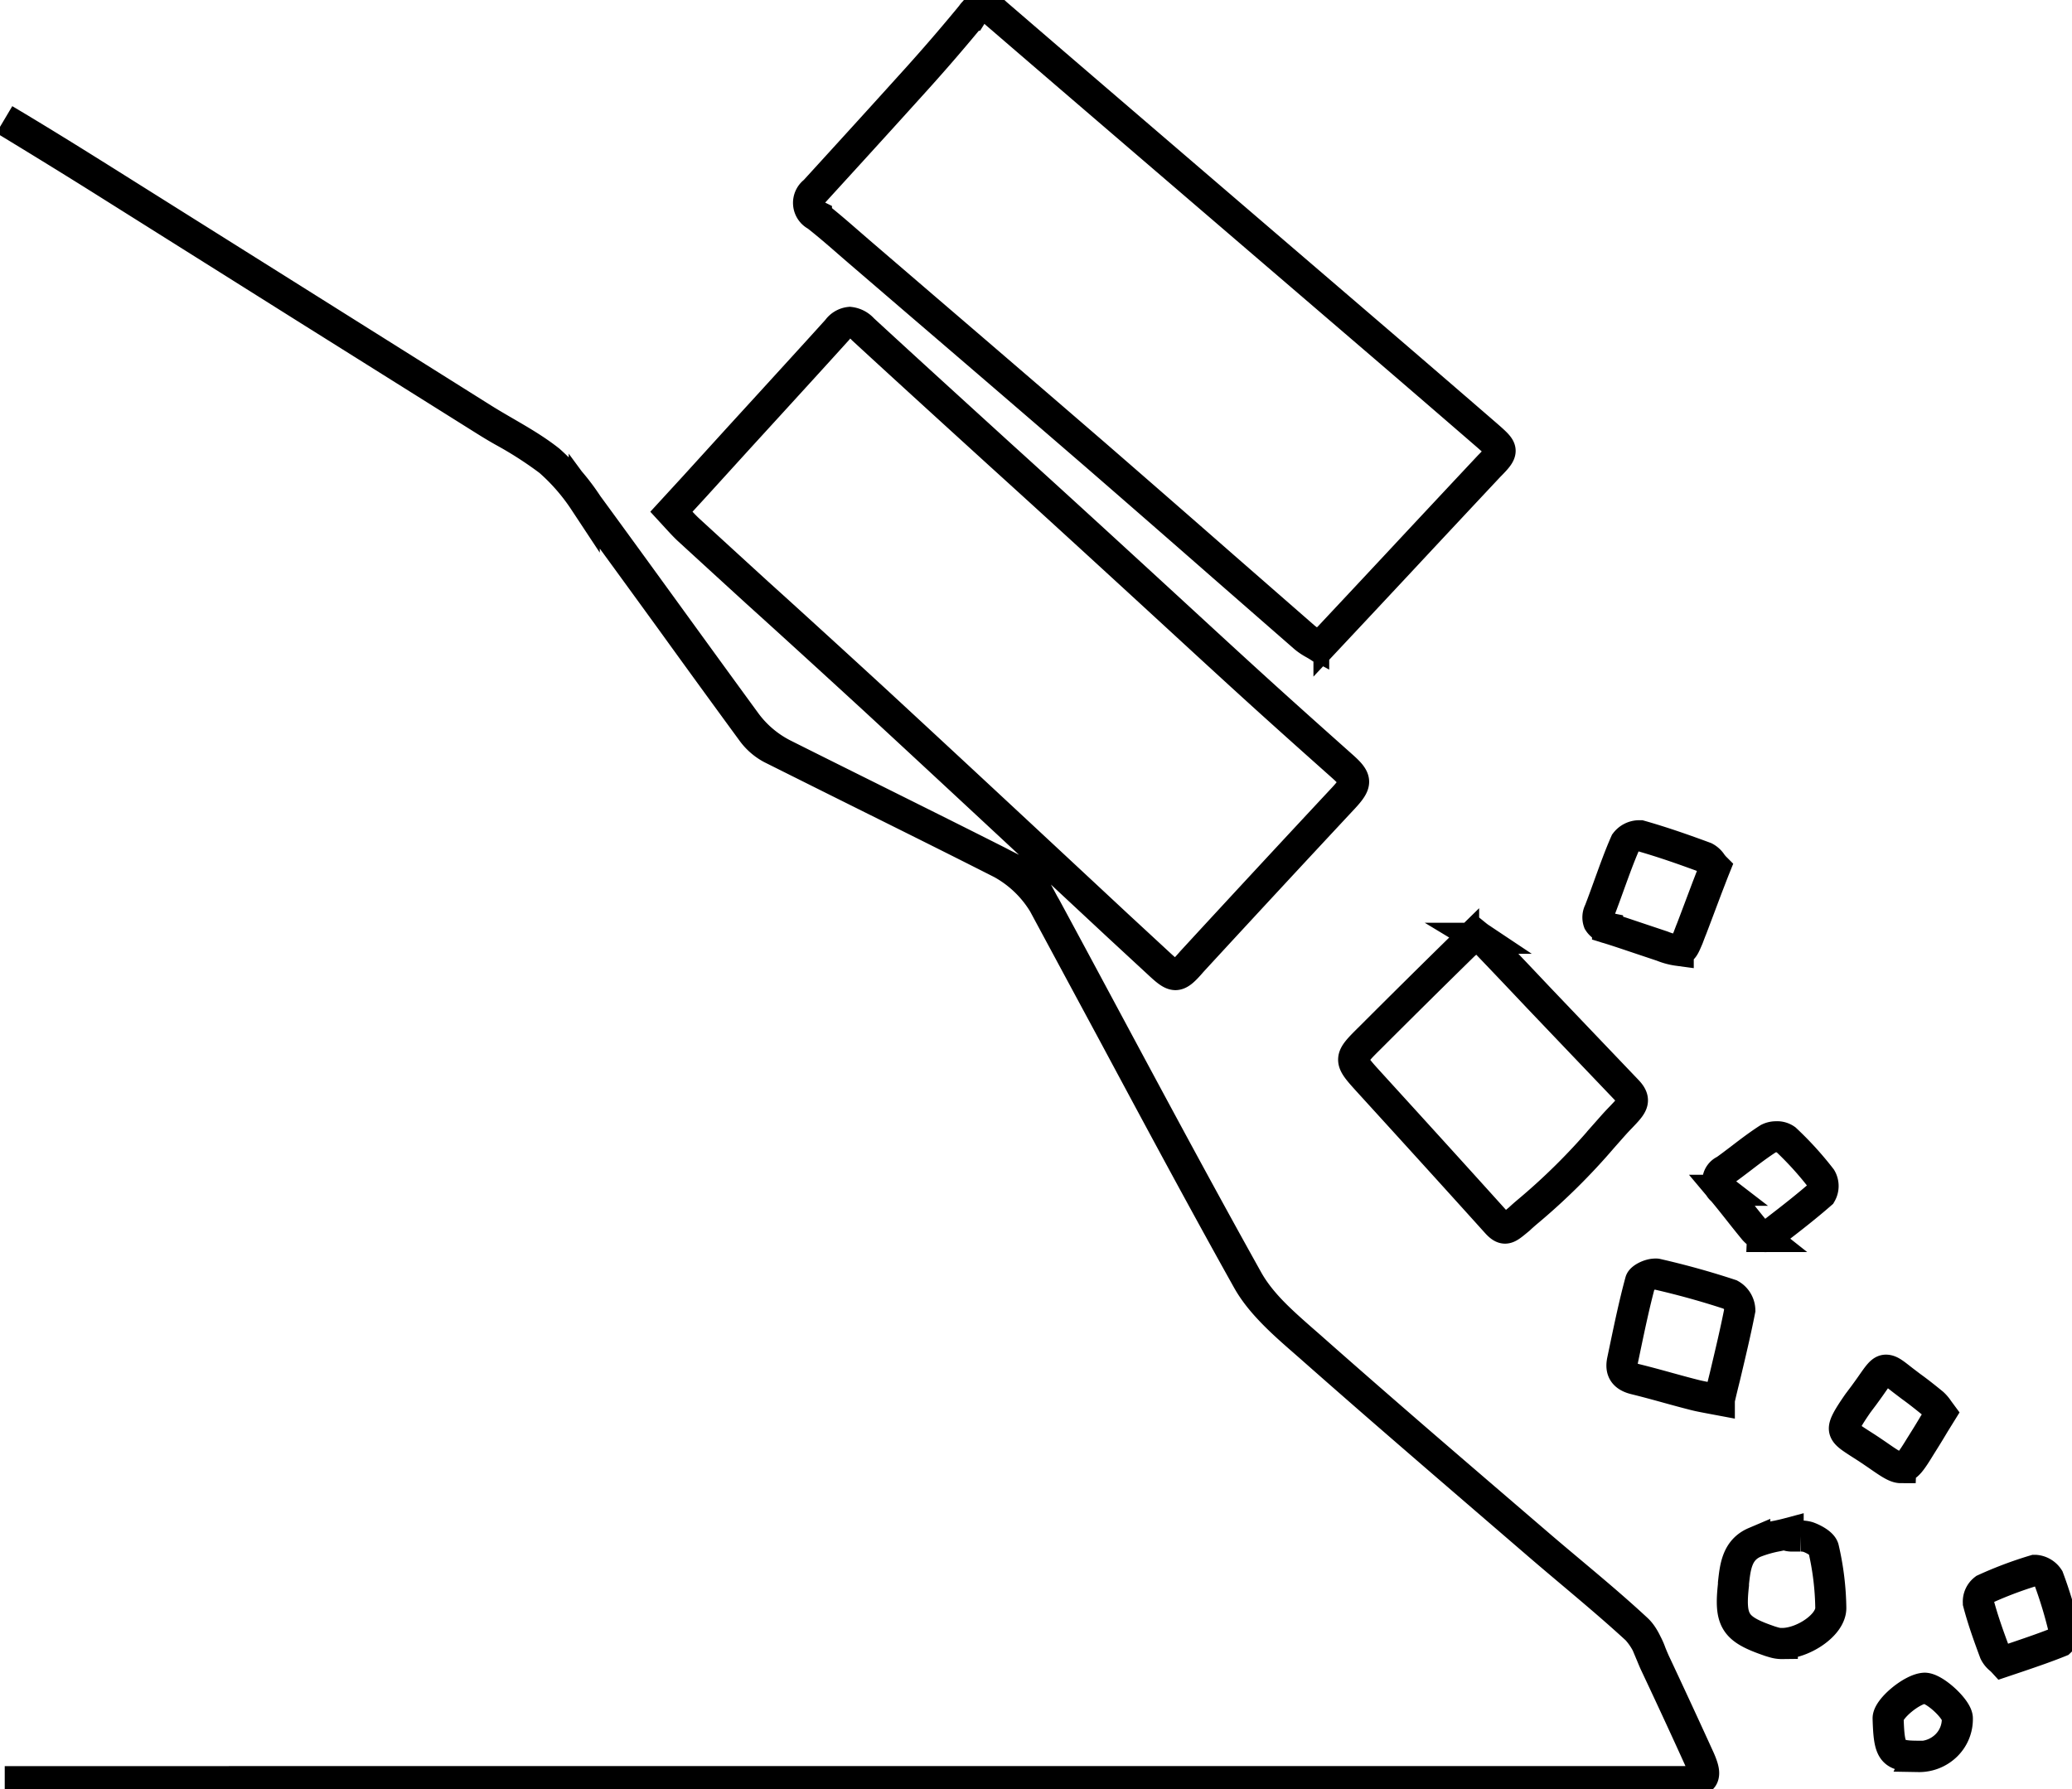 <svg xmlns="http://www.w3.org/2000/svg" viewBox="0 0 266.73 230.4"><defs><style>.a{fill:none;stroke:currentColor;stroke-miterlimit:10;stroke-width:4px;}</style></defs><path class="a" d="M18,46.26c4.35,2.58,8.64,5.25,12.93,7.94Q55.27,69.49,79.62,84.79c2.86,1.79,5.92,3.3,8.55,5.38a28.63,28.63,0,0,1,4.9,5.7c6.79,9.28,13.51,18.62,20.3,27.91A13.72,13.72,0,0,0,118.3,128c9.21,4.62,18.46,9.17,27.66,13.82a14.49,14.49,0,0,1,6.16,6c8.65,16,17.09,32,25.94,47.87,1.85,3.31,5.09,6,8,8.55,9.54,8.44,19.21,16.72,28.85,25,4.41,3.81,9,7.46,13.25,11.41,1.18,1.09,1.68,3,2.42,4.52q2.86,6.09,5.65,12.22c1,2.29.66,2.88-1.84,2.88H18.05m0,0H234.4c1.32,0,2-.17,2.23-.57s.14-1.07-.41-2.29c-1.81-4-3.71-8.1-5.65-12.22-.2-.41-.37-.84-.55-1.27a9,9,0,0,0-1.87-3.24c-2.81-2.59-5.8-5.1-8.68-7.53-1.53-1.29-3.05-2.57-4.56-3.88l-5.62-4.84c-7.65-6.59-15.55-13.4-23.23-20.2l-.94-.82c-2.66-2.34-5.42-4.76-7.08-7.73-5.88-10.52-11.67-21.32-17.27-31.76q-4.85-9-9.72-18.05a7.87,7.87,0,0,0-3.22-3.09c-6-3.06-12.14-6.11-18.08-9.07q-6.5-3.23-13-6.48a7.34,7.34,0,0,1-2.48-2.15q-5.23-7.14-10.41-14.32-5.4-7.44-10.82-14.86l-.39-.53a25.67,25.67,0,0,0-4.5-5.16,49.07,49.07,0,0,0-5.7-3.69c-1-.55-1.91-1.11-2.85-1.7q-11.16-7-22.32-14L30.88,54.22C27,51.78,22.48,49,18,46.28m169.22,67.85c-.23-.15-.46-.28-.67-.4a7.42,7.42,0,0,1-1.15-.77l-10.66-9.31q-8.17-7.16-16.37-14.28-11-9.5-22-18.93L128,63.25l-1.35-1.17c-1.33-1.16-2.7-2.35-4.11-3.45a1.83,1.83,0,0,1-.26-3.12l3.12-3.42q5.13-5.62,10.23-11.27c2.22-2.47,4.47-5.07,6.88-8a2.18,2.18,0,0,1,1.59-1,2.46,2.46,0,0,1,1.53.75c5.91,5.09,6.64,5.73,34.79,29.89l15.79,13.55c4.07,3.5,8.43,7.26,12.75,11,1.06.93,1.57,1.4,1.59,1.88s-.43,1-1.32,1.9l-.08.08q-5.82,6.21-11.63,12.44-4.5,4.82-9,9.62a7.64,7.64,0,0,1-.83.71Zm-18.44,42.23c-.55,0-1.11-.44-2.16-1.42L161.28,150c-10.27-9.57-20.89-19.47-31.38-29.16-5-4.59-10.05-9.21-15-13.68q-4.38-4-8.74-8c-.52-.47-1-1-1.5-1.54l-.79-.86,2.92-3.18,5.8-6.38,3.93-4.3c2.91-3.19,5.83-6.38,8.72-9.58a2.22,2.22,0,0,1,1.59-.94,2.65,2.65,0,0,1,1.7.89c5.84,5.38,11.81,10.81,17.58,16.07q5.33,4.83,10.64,9.69t10.55,9.68c3.58,3.29,7.15,6.59,10.75,9.87,4.23,3.86,8.56,7.72,12.24,11,.86.77,1.37,1.33,1.4,1.9s-.44,1.21-1.3,2.14c-6.7,7.18-13.27,14.27-19.53,21.07C169.84,155.88,169.3,156.36,168.73,156.36ZM211.19,189c-.32,0-.64-.2-1.1-.71-5.62-6.24-11.19-12.36-16.42-18.1-2.66-2.93-2.66-2.93.18-5.74q6-6,12-11.88a7.7,7.7,0,0,1,1.08-.83l.61-.41c.16.13.33.25.48.35a4.44,4.44,0,0,1,.76.58q3.33,3.48,6.65,7,5.72,6,11.45,12c1.27,1.31.71,1.9-.77,3.45-.32.33-.68.71-1.07,1.15l-1.31,1.48a81.59,81.59,0,0,1-9.7,9.59c-.39.33-.73.63-1,.89C212.14,188.55,211.65,189,211.19,189Zm27.58,22.12-1.12-.21c-.78-.15-1.51-.28-2.23-.47-1.1-.28-2.19-.58-3.28-.88-1.4-.39-2.8-.77-4.22-1.12s-1.89-1.1-1.61-2.4l.38-1.82c.58-2.76,1.18-5.61,1.93-8.37.11-.4,1.16-.93,1.87-.93a.78.78,0,0,1,.22,0c3.24.74,6.44,1.63,9.49,2.64a2.36,2.36,0,0,1,1.21,2c-.55,2.81-1.22,5.6-1.92,8.55C239.25,209.08,239,210.08,238.77,211.11Zm-5.29-57.88a8.39,8.39,0,0,1-2.06-.55l-2.63-.88c-1.47-.49-2.94-1-4.41-1.45a1.76,1.76,0,0,1-1.14-.79,1.74,1.74,0,0,1,.1-1.39c.47-1.21.91-2.44,1.35-3.66.62-1.7,1.25-3.46,2-5.16a2.23,2.23,0,0,1,1.69-.88l.22,0c3,.85,5.88,1.88,8.32,2.78a2.32,2.32,0,0,1,.89.83c.13.16.26.33.4.47-.35.87-.67,1.73-1,2.57-.69,1.83-1.34,3.57-2,5.3-.19.46-.33.85-.46,1.19C234.26,152.76,234.09,153.23,233.48,153.23Zm13.4,89.25a3.59,3.59,0,0,1-1-.13c-.31-.09-.56-.16-.8-.25-4.32-1.5-5-2.57-4.49-7.18l0-.21c.23-2.11.46-4.29,2.74-5.26a15.66,15.66,0,0,1,2.94-.83c.46-.1.91-.2,1.36-.32l0,.28a2,2,0,0,0,.47.06l.35,0,.79,0a3.16,3.16,0,0,1,.94.12c.69.24,1.84.84,2,1.47a35.81,35.81,0,0,1,.94,7.64C253.16,240.13,249.49,242.48,246.88,242.48Zm-2.55-52.41a3.39,3.39,0,0,0-.28-.2,3.75,3.75,0,0,1-.8-.67c-.65-.79-1.29-1.59-1.92-2.39s-1.43-1.81-2.17-2.69a1.5,1.5,0,0,1,.33-2.57c.72-.51,1.42-1.05,2.12-1.58,1.12-.86,2.28-1.74,3.48-2.51a2.18,2.18,0,0,1,1-.23,1.89,1.89,0,0,1,1.22.34,42.13,42.13,0,0,1,4.55,5,2,2,0,0,1,0,2c-1.75,1.53-3.62,3-5.43,4.39l-1.28,1a.92.92,0,0,1-.43.12A3.24,3.24,0,0,0,244.33,190.07Zm17.8,29.76c-.67,0-1.52-.59-3.06-1.66l-.84-.57-.56-.37-1-.64c-1.09-.71-1.69-1.11-1.79-1.66s.4-1.47,1.74-3.4l.75-1c.29-.4.57-.78.85-1.18,1-1.43,1.41-2.07,2-2.07s1.11.47,2.22,1.33l1,.76c1,.72,1.9,1.44,2.83,2.2a4.34,4.34,0,0,1,.7.83l.31.42-.88,1.42c-.59,1-1.15,1.9-1.73,2.82C263.49,219,262.93,219.83,262.13,219.83Zm13.16,25c-.11-.12-.23-.23-.36-.35a2.53,2.53,0,0,1-.71-.87c-.71-1.91-1.52-4.13-2.1-6.35a2,2,0,0,1,.78-1.77,49.83,49.83,0,0,1,6.45-2.43l.16,0a2.23,2.23,0,0,1,1.63,1,55.65,55.65,0,0,1,2,6.59,1.77,1.77,0,0,1-.53,1.58c-1.73.7-3.51,1.31-5.39,1.95ZM264.42,257c-3.42,0-3.79-.46-3.92-4.88,0-1.24,3.09-3.81,4.7-3.88h0c1.28,0,4.2,2.71,4.21,3.87A4.75,4.75,0,0,1,268,255.6a5,5,0,0,1-3.6,1.44Z" transform="translate(-17.44 -30.87)"/></svg>